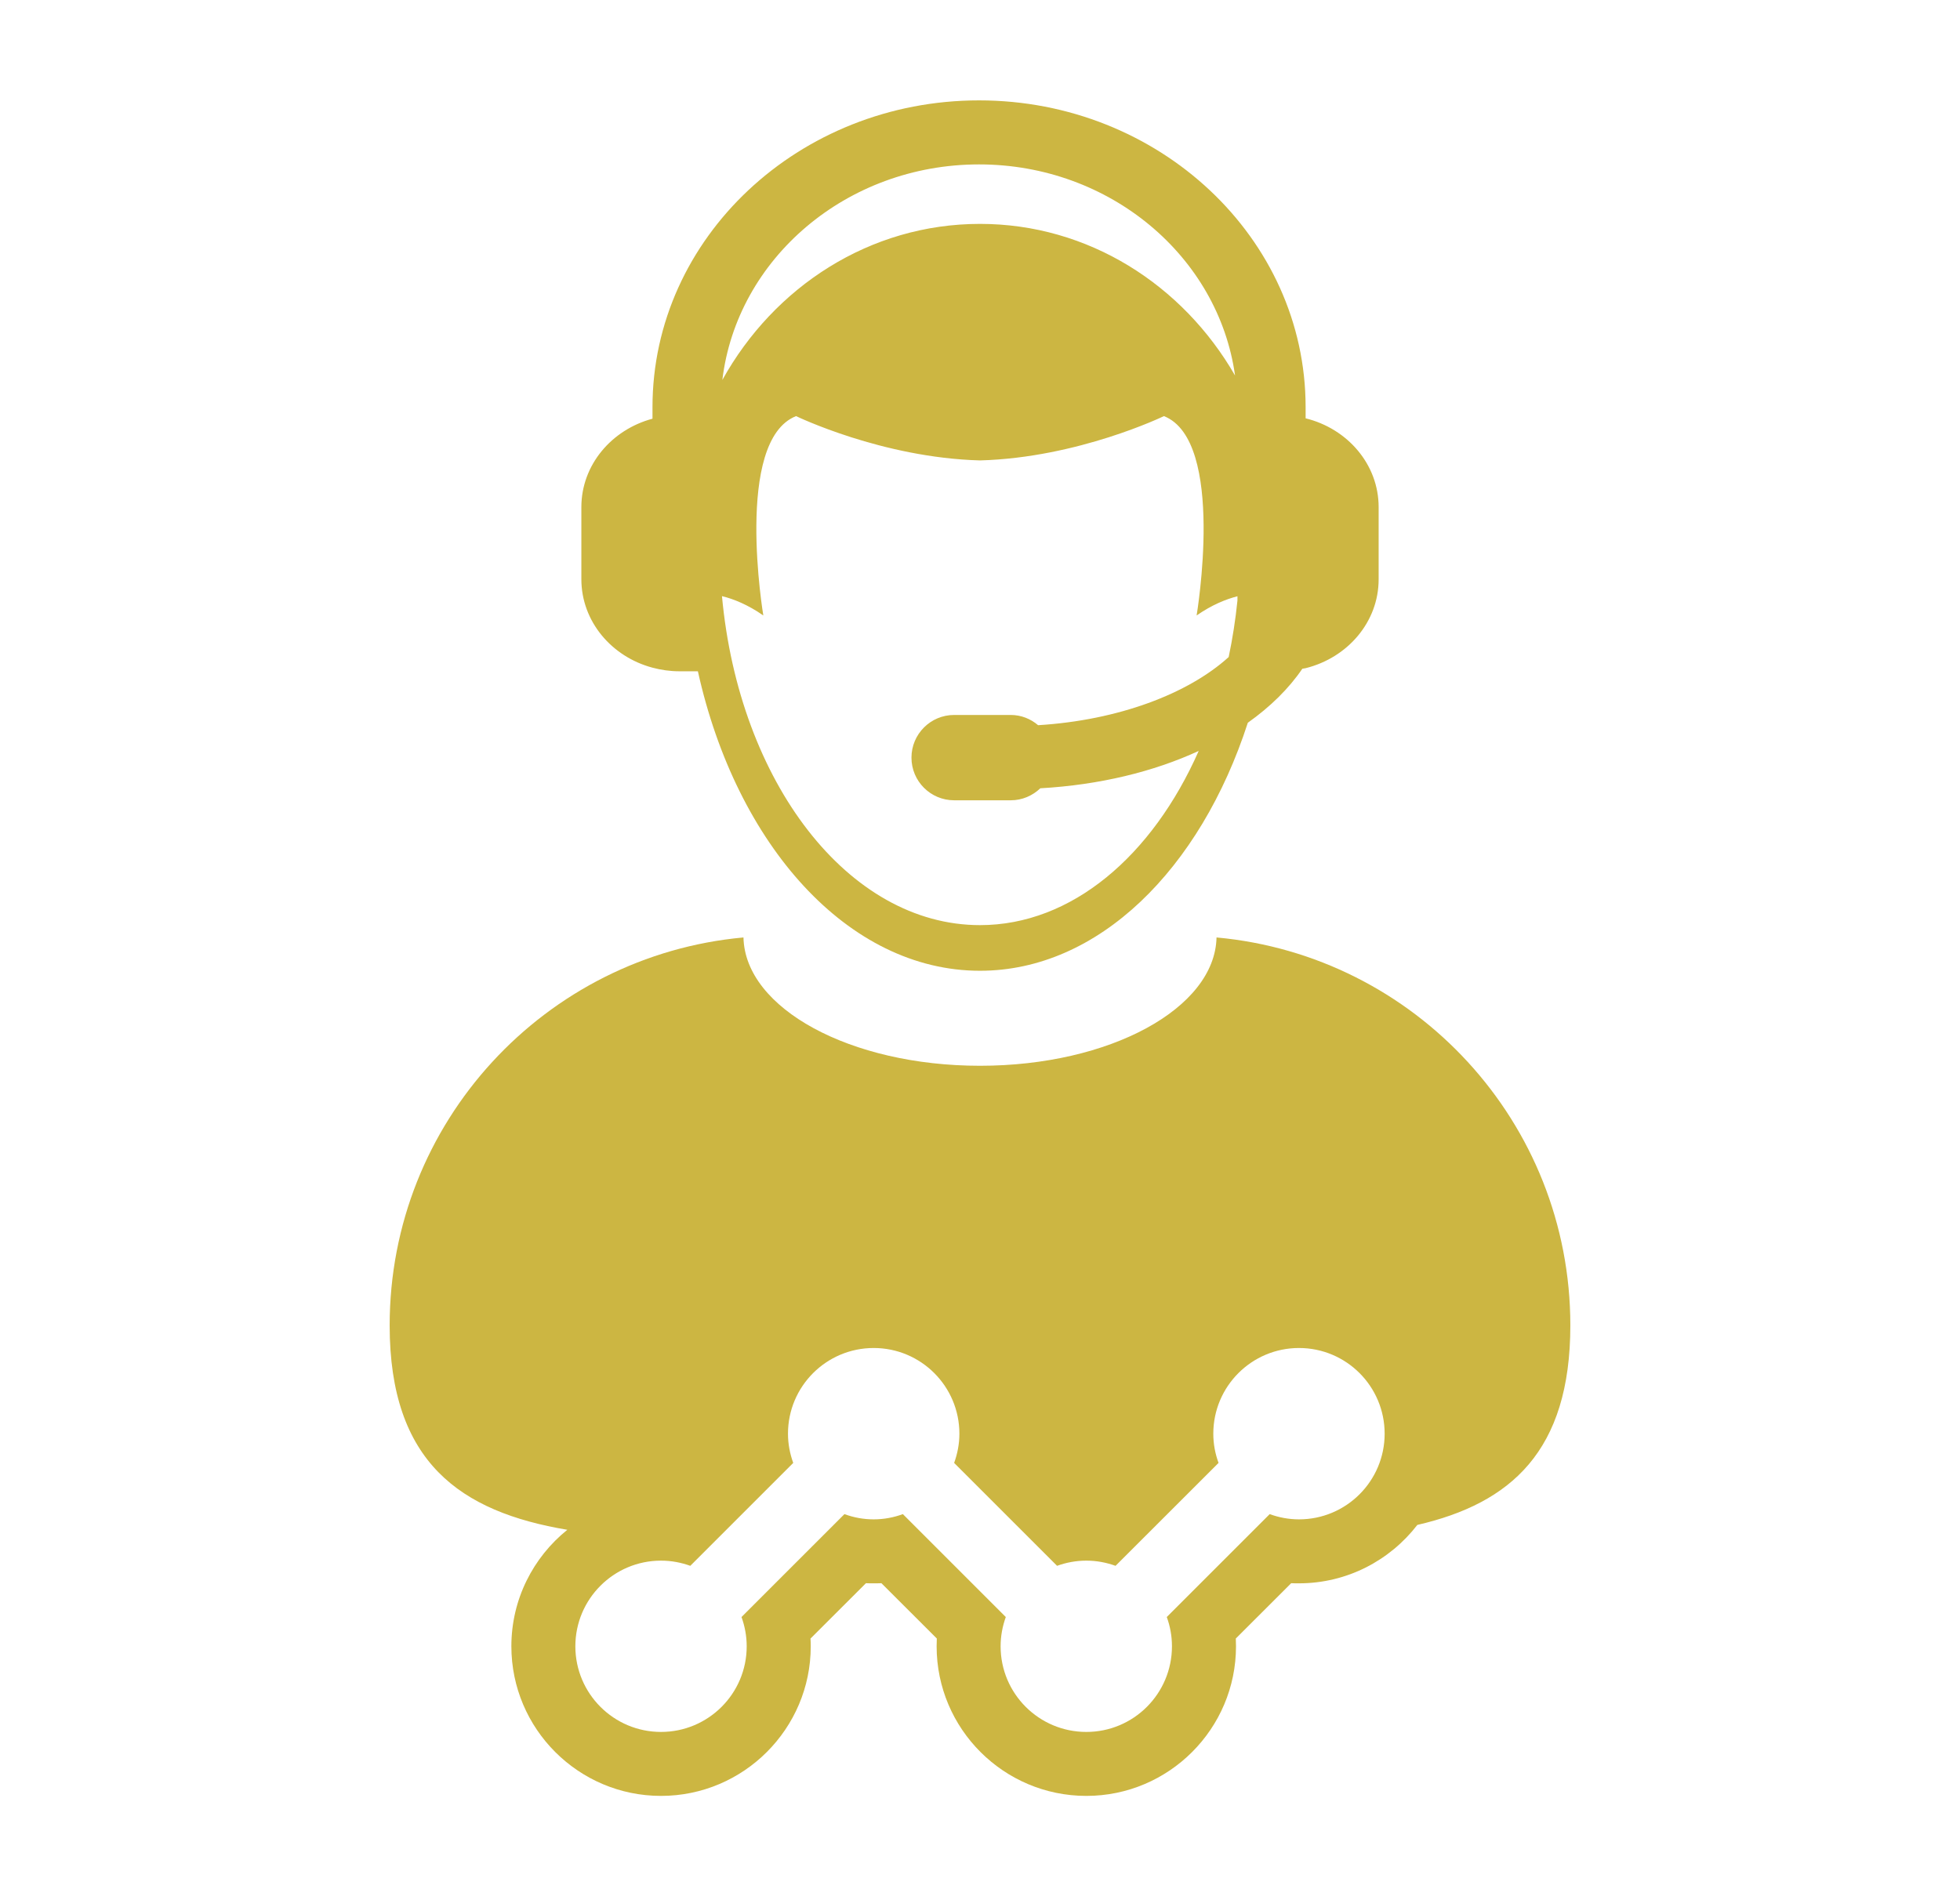 <svg width="31" height="30" viewBox="0 0 31 30" fill="none" xmlns="http://www.w3.org/2000/svg">
<path d="M19.241 14.831C19.216 15.954 17.552 16.861 15.5 16.861C13.449 16.861 11.784 15.954 11.759 14.831C8.621 15.117 6.163 17.756 6.163 20.968C6.163 23.135 7.282 23.918 8.973 24.202C8.434 24.636 8.088 25.301 8.088 26.045C8.088 27.351 9.15 28.412 10.455 28.412C11.76 28.412 12.823 27.35 12.823 26.045C12.823 26.004 12.822 25.964 12.819 25.923L13.696 25.047C13.737 25.049 13.777 25.049 13.819 25.049C13.86 25.049 13.9 25.049 13.941 25.047L14.817 25.922C14.815 25.964 14.814 26.004 14.814 26.045C14.814 27.351 15.876 28.412 17.182 28.412C18.487 28.412 19.549 27.35 19.549 26.045C19.549 26.004 19.548 25.963 19.546 25.922L20.422 25.047C20.462 25.049 20.503 25.049 20.544 25.049C21.306 25.049 21.984 24.686 22.417 24.125C23.888 23.785 24.837 22.964 24.837 20.968C24.837 17.756 22.38 15.117 19.241 14.831ZM20.545 24.037C20.383 24.037 20.227 24.007 20.082 23.954L18.454 25.582C18.507 25.727 18.536 25.882 18.536 26.045C18.536 26.794 17.93 27.4 17.182 27.4C16.433 27.4 15.826 26.794 15.826 26.045C15.826 25.882 15.856 25.727 15.908 25.582L14.28 23.954C14.136 24.007 13.981 24.037 13.818 24.037C13.655 24.037 13.5 24.007 13.356 23.954L11.728 25.582C11.78 25.727 11.81 25.882 11.81 26.045C11.81 26.794 11.203 27.4 10.455 27.4C9.707 27.4 9.1 26.794 9.1 26.045C9.1 25.297 9.707 24.69 10.455 24.69C10.618 24.69 10.773 24.72 10.918 24.772L12.546 23.144C12.494 23 12.463 22.845 12.463 22.682C12.463 21.933 13.07 21.326 13.819 21.326C14.567 21.326 15.174 21.933 15.174 22.682C15.174 22.845 15.143 23 15.091 23.144L16.719 24.772C16.863 24.72 17.019 24.69 17.182 24.69C17.344 24.69 17.499 24.72 17.644 24.772L19.273 23.144C19.22 23 19.19 22.845 19.19 22.682C19.19 21.933 19.797 21.326 20.545 21.326C21.294 21.326 21.9 21.933 21.9 22.682C21.9 23.43 21.294 24.037 20.545 24.037Z" fill="#CCB642"/>
<path d="M10.32 10.563C10.455 10.599 10.597 10.62 10.744 10.62H11.034C11.036 10.62 11.037 10.62 11.038 10.62C11.647 13.369 13.414 15.358 15.5 15.358C17.372 15.358 18.985 13.752 19.736 11.434C20.09 11.183 20.383 10.896 20.598 10.58C20.616 10.576 20.633 10.575 20.65 10.571C21.314 10.406 21.805 9.84 21.805 9.165V8.023C21.805 7.348 21.314 6.781 20.65 6.618V6.441C20.65 3.765 18.333 1.588 15.485 1.588C12.637 1.588 10.32 3.765 10.32 6.441V6.624C9.671 6.798 9.195 7.358 9.195 8.023V9.165C9.196 9.83 9.672 10.39 10.32 10.563ZM15.485 2.601C17.558 2.601 19.272 4.06 19.534 5.941C18.707 4.504 17.212 3.542 15.5 3.542C13.76 3.542 12.243 4.535 11.425 6.011C11.654 4.095 13.386 2.601 15.485 2.601ZM12.073 9.737C12.073 9.737 11.607 6.971 12.591 6.583C12.591 6.583 13.948 7.242 15.5 7.284C17.052 7.242 18.409 6.583 18.409 6.583C19.393 6.971 18.926 9.737 18.926 9.737C19.169 9.568 19.39 9.48 19.572 9.433V9.499C19.541 9.806 19.494 10.105 19.433 10.395C18.791 10.977 17.686 11.395 16.419 11.473C16.302 11.373 16.152 11.311 15.986 11.311H15.091C14.718 11.311 14.416 11.614 14.416 11.986C14.416 12.359 14.718 12.661 15.091 12.661H15.986C16.168 12.661 16.332 12.588 16.454 12.471C17.392 12.418 18.248 12.208 18.959 11.88C18.227 13.538 16.952 14.636 15.5 14.636C13.414 14.636 11.689 12.37 11.419 9.431C11.602 9.476 11.828 9.566 12.073 9.737Z" fill="#CCB642"/>
</svg>
